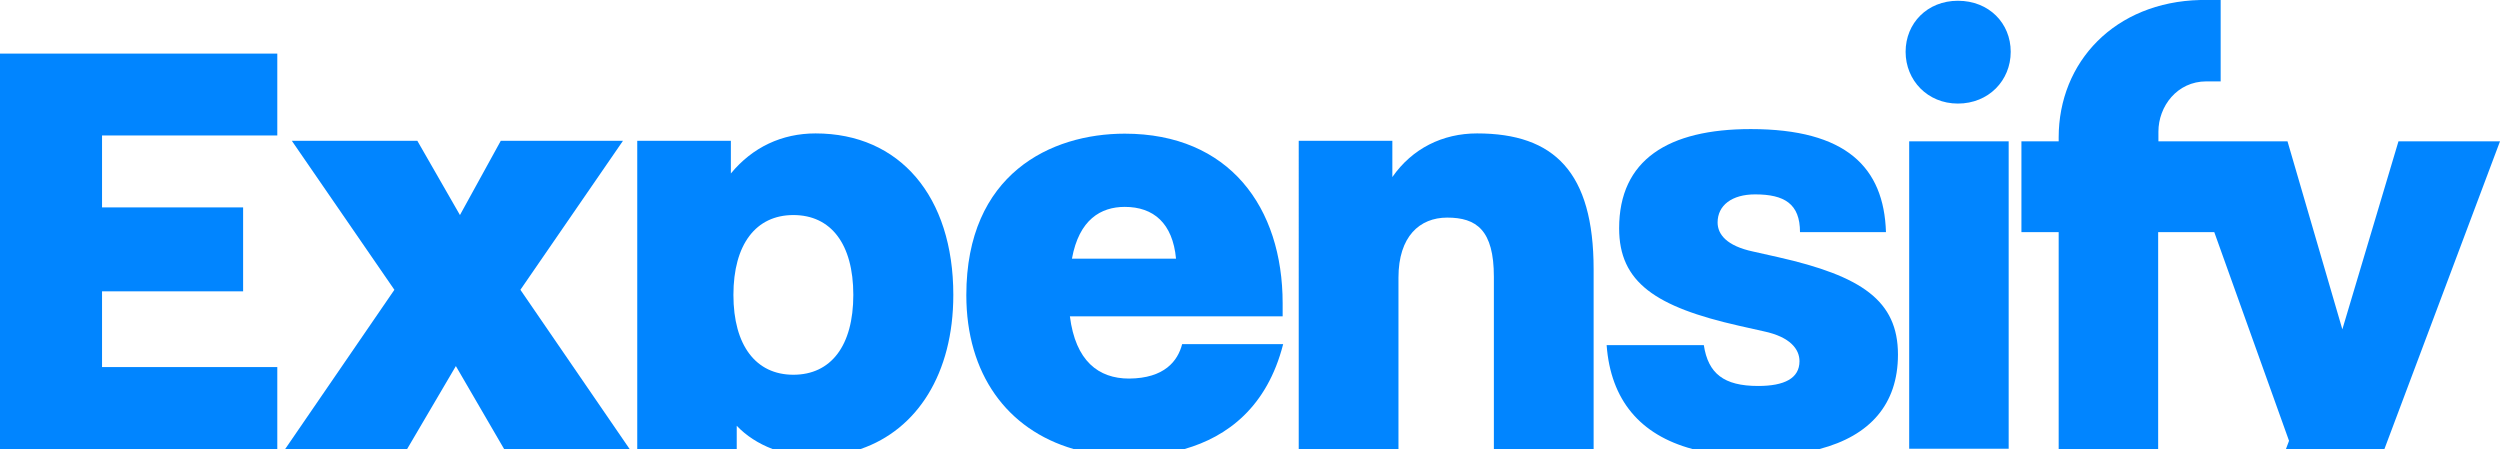 <?xml version="1.0" encoding="utf-8"?>
<!-- Generator: Adobe Illustrator 26.5.0, SVG Export Plug-In . SVG Version: 6.00 Build 0)  -->
<svg version="1.1" id="Layer_1" xmlns="http://www.w3.org/2000/svg" xmlns:xlink="http://www.w3.org/1999/xlink" x="0px" y="0px"
	 viewBox="0 0 980 176" style="enable-background:new 0 0 980 176;" xml:space="preserve">
<style type="text/css">
	.st0{fill:#0185FF;}
</style>
<g>
	<path class="st0" d="M767.5,40.6c12,0,20.7-9,20.7-20.3c0-11.2-8.5-20-20.7-20c-12,0-20.5,8.8-20.5,20
		C747,31.5,755.6,40.6,767.5,40.6z"/>
	<path class="st0" d="M689.2,151.3c-13.5,0-19.6-4.9-21.3-16h-38.1c1.6,21.6,13.2,35.2,33.6,40.7h49.9c19.7-5.2,30.7-17.5,30.7-37
		c0-21.2-14.3-30.8-47-38.2v0l-9.8-2.2c-10.3-2.2-13.9-6.7-13.9-11.4c0-6.7,5.6-11,14.7-11c11.5,0,17.6,3.7,17.6,14.8h33.7
		c-0.8-25.4-15.6-40.4-53-40.4c-32.3,0-51.6,12-51.6,38.9c0,21.2,14.3,30.8,47,38.2l9.8,2.2c10.3,2.2,13.9,7,13.9,11.7
		C705.4,148.3,699.5,151.3,689.2,151.3z"/>
	<path class="st0" d="M807,176h39V91h22l29.3,81.8l-1.2,3.2h38.6L980,55.4h-39.8l0,0l-22,73.7l-21.5-73.7h-50.6v-3.8
		c0-9.9,7.3-19.7,18.8-19.7h5.6V0h-8C829,0.8,807,24.3,807,53.9v1.5h-14.6V91H807V176z"/>
	<rect x="748.4" y="55.4" class="st0" width="39" height="120.5"/>
	<polygon class="st0" points="111.8,176 159.6,176 178.7,143.5 197.6,176 246.8,176 204,113.6 244.2,55.2 196.3,55.2 180.3,84.3 
		163.6,55.2 114.4,55.2 154.6,113.6 	"/>
	<path class="st0" d="M548.2,108.8c0-16.1,8.3-23.5,19.1-23.5c11.5,0,18.3,4.9,18.3,23.2V176h39.1v-70.4c0-38.1-15.4-53.3-45.7-53.3
		c-13.5,0-25.4,5.9-33.2,17.1V55.2h-36.7V176h39.1V108.8z"/>
	<polygon class="st0" points="108.7,143.9 40,143.9 40,114.2 95.3,114.2 95.3,81.3 40,81.3 40,53.1 108.7,53.1 108.7,21 0,21 0,176 
		108.7,176 	"/>
	<path class="st0" d="M288.8,176v-9.1c3.7,3.9,8.5,7,14,9.1h34.6c22.1-7.6,36.3-29.5,36.3-60.4c0-38.6-21-63.3-54-63.3h0
		c-13.2,0-24.7,5.4-33.2,15.7V55.2h-36.7V176H288.8z M311,84.3c14.7,0,23.5,11.3,23.5,31.3c0,20-8.8,31.3-23.5,31.3
		c-14.7,0-23.5-11.5-23.5-31.3C287.5,95.8,296.3,84.3,311,84.3z"/>
	<path class="st0" d="M420.8,176h43.6c16.7-4.8,32.3-16.4,38.6-41.1h-39.6c-1.7,6.6-6.9,13.4-20.8,13.5c-12,0-21-6.9-23.2-24.4h83.4
		v-5.1c0-37.7-21-66.5-61.9-66.5c-28.9,0-62.1,15.7-62.1,63.3C378.8,146.5,394.7,168.4,420.8,176z M440.9,81.1
		c11.3,0,18.8,6.4,20.1,20.3h-40.8C423,86,431.6,81.1,440.9,81.1z"/>
</g>
</svg>
